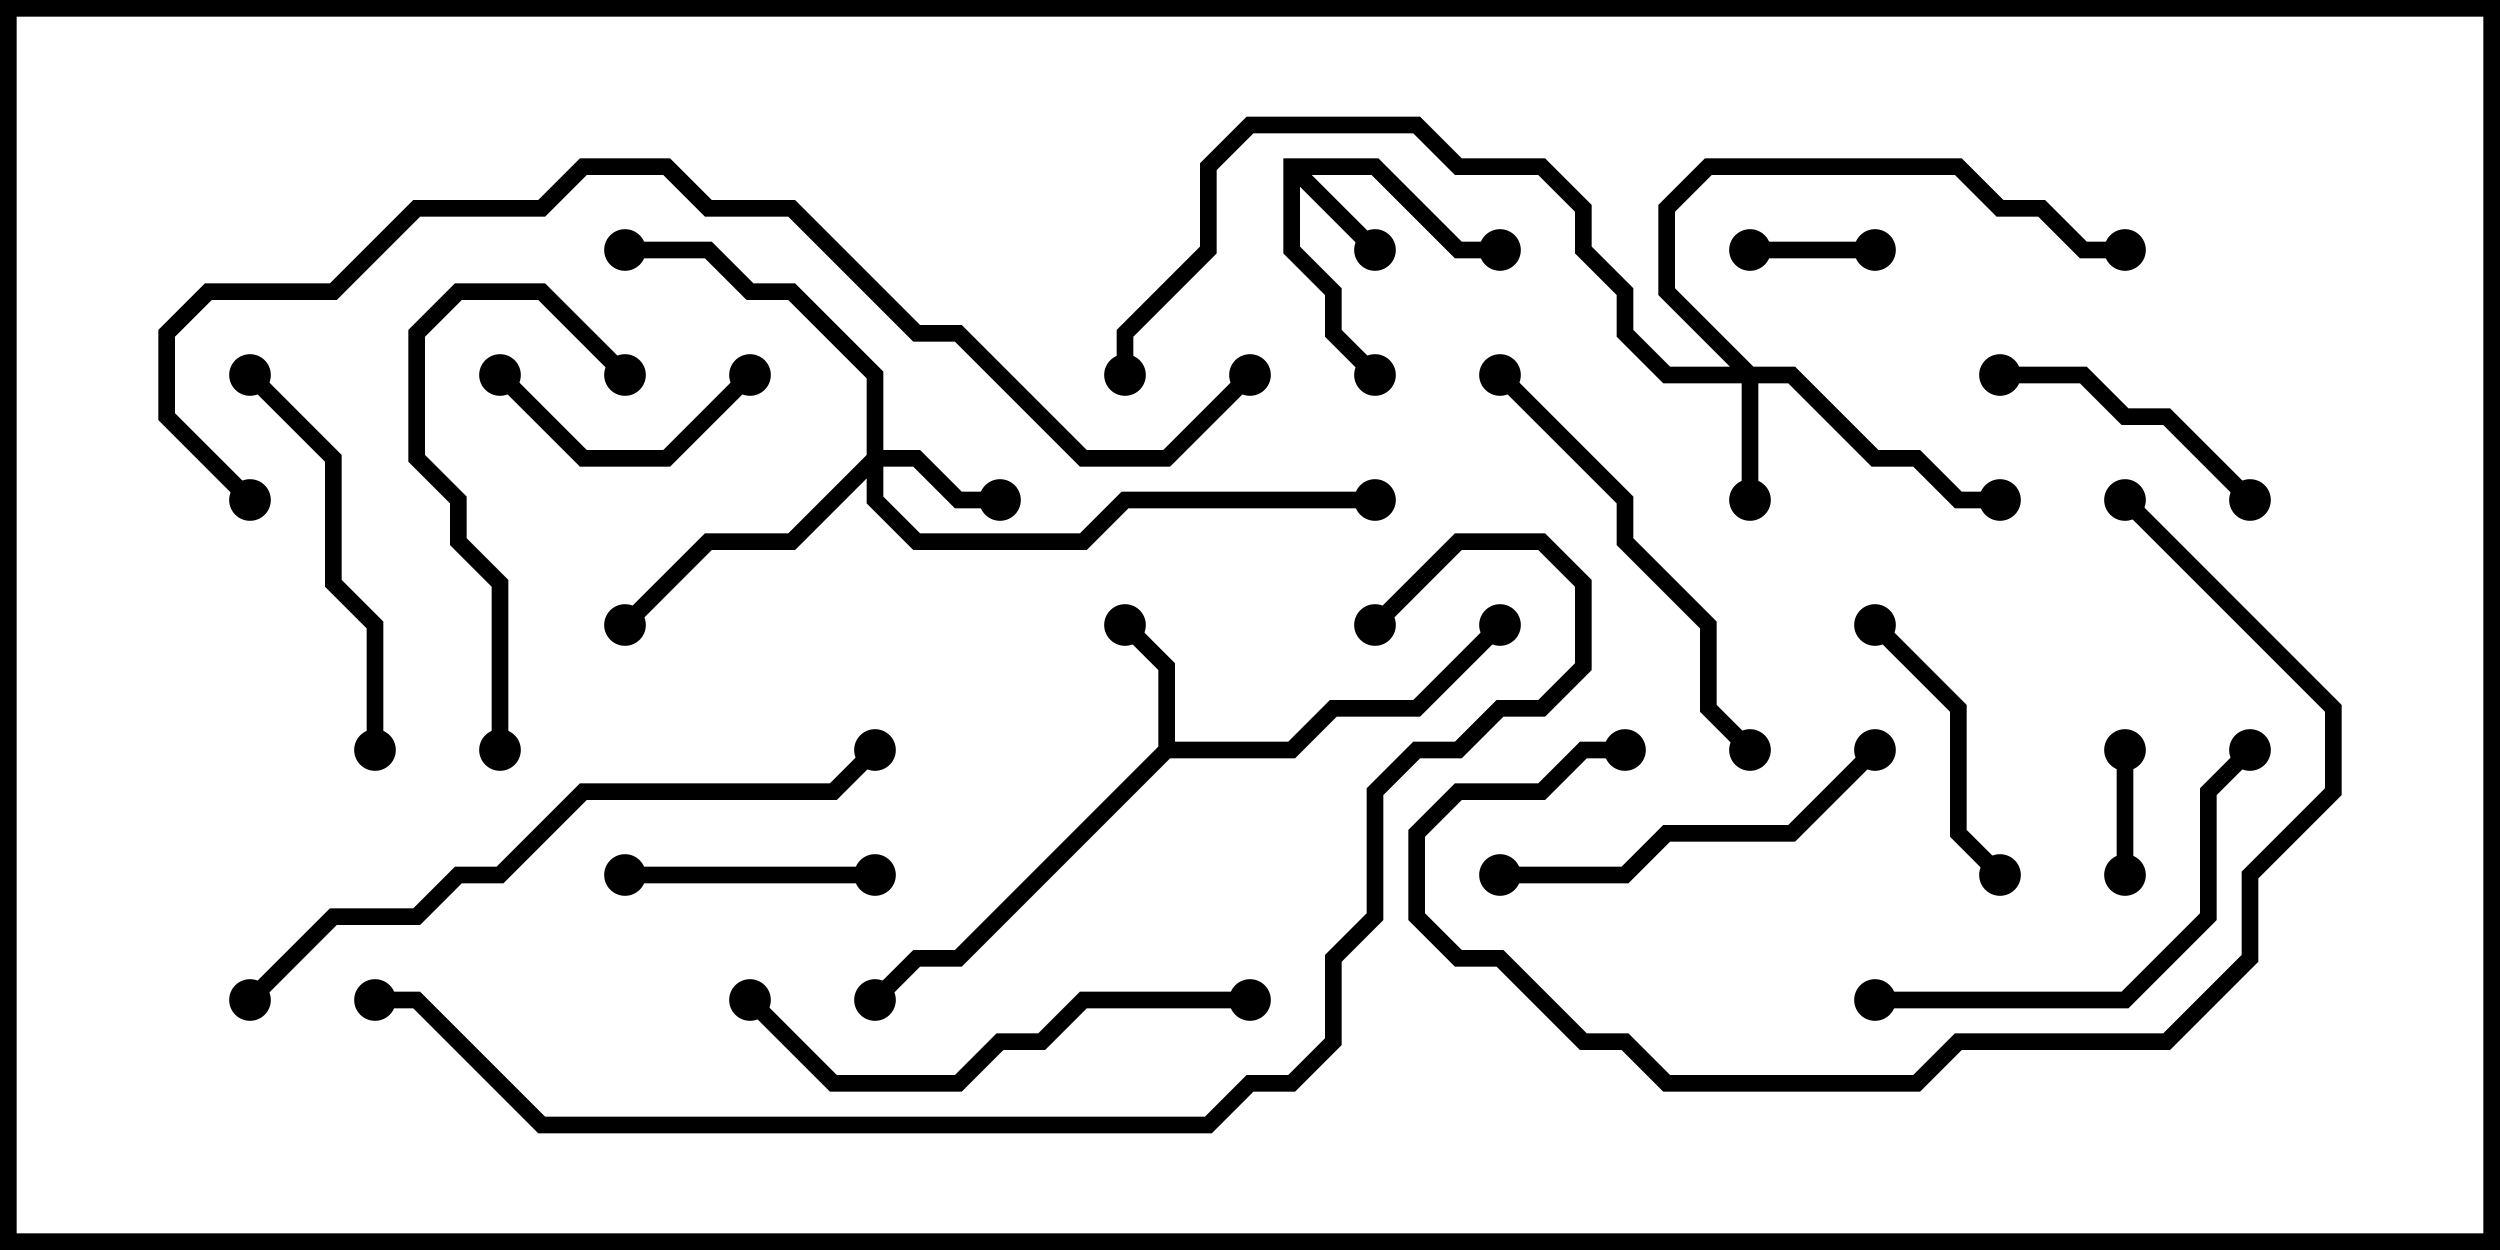 <svg version="1.1" width="30" height="15" xmlns="http://www.w3.org/2000/svg"><path d="M15.4,1.9L16.541,1.9L17.541,2.9L18,2.9L18,3.1L17.459,3.1L16.459,2.1L15.741,2.1L16.571,2.929L16.429,3.071L15.6,2.241L15.6,2.959L16.1,3.459L16.1,3.959L16.571,4.429L16.429,4.571L15.9,4.041L15.9,3.541L15.4,3.041z" stroke="none"/><path d="M13.9,8.959L13.9,8.041L13.429,7.571L13.571,7.429L14.1,7.959L14.1,8.9L15.459,8.9L15.959,8.4L16.959,8.4L17.929,7.429L18.071,7.571L17.041,8.6L16.041,8.6L15.541,9.1L14.041,9.1L11.541,11.6L11.041,11.6L10.571,12.071L10.429,11.929L10.959,11.4L11.459,11.4z" stroke="none"/><path d="M21.041,4.4L21.541,4.4L22.541,5.4L23.041,5.4L23.541,5.9L24,5.9L24,6.1L23.459,6.1L22.959,5.6L22.459,5.6L21.459,4.6L21.1,4.6L21.1,6L20.9,6L20.9,4.6L19.959,4.6L19.4,4.041L19.4,3.541L18.9,3.041L18.9,2.541L18.459,2.1L17.459,2.1L16.959,1.6L15.041,1.6L14.6,2.041L14.6,3.041L13.6,4.041L13.6,4.5L13.4,4.5L13.4,3.959L14.4,2.959L14.4,1.959L14.959,1.4L17.041,1.4L17.541,1.9L18.541,1.9L19.1,2.459L19.1,2.959L19.6,3.459L19.6,3.959L20.041,4.4L20.759,4.4L19.9,3.541L19.9,2.459L20.459,1.9L23.541,1.9L24.041,2.4L24.541,2.4L25.041,2.9L25.5,2.9L25.5,3.1L24.959,3.1L24.459,2.6L23.959,2.6L23.459,2.1L20.541,2.1L20.1,2.541L20.1,3.459z" stroke="none"/><path d="M10.4,5.459L10.4,4.541L9.459,3.6L8.959,3.6L8.459,3.1L7.5,3.1L7.5,2.9L8.541,2.9L9.041,3.4L9.541,3.4L10.6,4.459L10.6,5.4L11.041,5.4L11.541,5.9L12,5.9L12,6.1L11.459,6.1L10.959,5.6L10.6,5.6L10.6,5.959L11.041,6.4L12.959,6.4L13.459,5.9L16.5,5.9L16.5,6.1L13.541,6.1L13.041,6.6L10.959,6.6L10.4,6.041L10.4,5.741L9.541,6.6L8.541,6.6L7.571,7.571L7.429,7.429L8.459,6.4L9.459,6.4z" stroke="none"/><path d="M25.4,9L25.6,9L25.6,10.5L25.4,10.5z" stroke="none"/><path d="M22.5,2.9L22.5,3.1L21,3.1L21,2.9z" stroke="none"/><path d="M7.5,10.6L7.5,10.4L10.5,10.4L10.5,10.6z" stroke="none"/><path d="M8.929,4.429L9.071,4.571L8.041,5.6L6.959,5.6L5.929,4.571L6.071,4.429L7.041,5.4L7.959,5.4z" stroke="none"/><path d="M24.071,10.429L23.929,10.571L23.4,10.041L23.4,8.541L22.429,7.571L22.571,7.429L23.6,8.459L23.6,9.959z" stroke="none"/><path d="M24,4.6L24,4.4L25.041,4.4L25.541,4.9L26.041,4.9L27.071,5.929L26.929,6.071L25.959,5.1L25.459,5.1L24.959,4.6z" stroke="none"/><path d="M6.1,9L5.9,9L5.9,7.041L5.4,6.541L5.4,6.041L4.9,5.541L4.9,3.959L5.459,3.4L6.541,3.4L7.571,4.429L7.429,4.571L6.459,3.6L5.541,3.6L5.1,4.041L5.1,5.459L5.6,5.959L5.6,6.459L6.1,6.959z" stroke="none"/><path d="M2.929,4.571L3.071,4.429L4.1,5.459L4.1,6.959L4.6,7.459L4.6,9L4.4,9L4.4,7.541L3.9,7.041L3.9,5.541z" stroke="none"/><path d="M18,10.6L18,10.4L19.459,10.4L19.959,9.9L21.459,9.9L22.429,8.929L22.571,9.071L21.541,10.1L20.041,10.1L19.541,10.6z" stroke="none"/><path d="M17.929,4.571L18.071,4.429L19.6,5.959L19.6,6.459L20.6,7.459L20.6,8.459L21.071,8.929L20.929,9.071L20.4,8.541L20.4,7.541L19.4,6.541L19.4,6.041z" stroke="none"/><path d="M26.929,8.929L27.071,9.071L26.6,9.541L26.6,11.041L25.541,12.1L22.5,12.1L22.5,11.9L25.459,11.9L26.4,10.959L26.4,9.459z" stroke="none"/><path d="M15,11.9L15,12.1L13.041,12.1L12.541,12.6L12.041,12.6L11.541,13.1L9.959,13.1L8.929,12.071L9.071,11.929L10.041,12.9L11.459,12.9L11.959,12.4L12.459,12.4L12.959,11.9z" stroke="none"/><path d="M25.429,6.071L25.571,5.929L28.1,8.459L28.1,9.541L27.1,10.541L27.1,11.541L26.041,12.6L23.541,12.6L23.041,13.1L19.959,13.1L19.459,12.6L18.959,12.6L17.959,11.6L17.459,11.6L16.9,11.041L16.9,9.959L17.459,9.4L18.459,9.4L18.959,8.9L19.5,8.9L19.5,9.1L19.041,9.1L18.541,9.6L17.541,9.6L17.1,10.041L17.1,10.959L17.541,11.4L18.041,11.4L19.041,12.4L19.541,12.4L20.041,12.9L22.959,12.9L23.459,12.4L25.959,12.4L26.9,11.459L26.9,10.459L27.9,9.459L27.9,8.541z" stroke="none"/><path d="M3.071,12.071L2.929,11.929L3.959,10.9L4.959,10.9L5.459,10.4L5.959,10.4L6.959,9.4L9.959,9.4L10.429,8.929L10.571,9.071L10.041,9.6L7.041,9.6L6.041,10.6L5.541,10.6L5.041,11.1L4.041,11.1z" stroke="none"/><path d="M3.071,5.929L2.929,6.071L1.9,5.041L1.9,3.959L2.459,3.4L3.959,3.4L4.959,2.4L6.459,2.4L6.959,1.9L8.041,1.9L8.541,2.4L9.541,2.4L11.041,3.9L11.541,3.9L13.041,5.4L13.959,5.4L14.929,4.429L15.071,4.571L14.041,5.6L12.959,5.6L11.459,4.1L10.959,4.1L9.459,2.6L8.459,2.6L7.959,2.1L7.041,2.1L6.541,2.6L5.041,2.6L4.041,3.6L2.541,3.6L2.1,4.041L2.1,4.959z" stroke="none"/><path d="M16.571,7.571L16.429,7.429L17.459,6.4L18.541,6.4L19.1,6.959L19.1,8.041L18.541,8.6L18.041,8.6L17.541,9.1L17.041,9.1L16.6,9.541L16.6,11.041L16.1,11.541L16.1,12.541L15.541,13.1L15.041,13.1L14.541,13.6L6.459,13.6L4.959,12.1L4.5,12.1L4.5,11.9L5.041,11.9L6.541,13.4L14.459,13.4L14.959,12.9L15.459,12.9L15.9,12.459L15.9,11.459L16.4,10.959L16.4,9.459L16.959,8.9L17.459,8.9L17.959,8.4L18.459,8.4L18.9,7.959L18.9,7.041L18.459,6.6L17.541,6.6z" stroke="none"/><circle cx="16.5" cy="3" r="0.25" stroke-width="0" fill="#000" /><circle cx="16.5" cy="4.5" r="0.25" stroke-width="0" fill="#000" /><circle cx="18" cy="3" r="0.25" stroke-width="0" fill="#000" /><circle cx="13.5" cy="7.5" r="0.25" stroke-width="0" fill="#000" /><circle cx="18" cy="7.5" r="0.25" stroke-width="0" fill="#000" /><circle cx="10.5" cy="12" r="0.25" stroke-width="0" fill="#000" /><circle cx="21" cy="6" r="0.25" stroke-width="0" fill="#000" /><circle cx="24" cy="6" r="0.25" stroke-width="0" fill="#000" /><circle cx="25.5" cy="3" r="0.25" stroke-width="0" fill="#000" /><circle cx="13.5" cy="4.5" r="0.25" stroke-width="0" fill="#000" /><circle cx="12" cy="6" r="0.25" stroke-width="0" fill="#000" /><circle cx="7.5" cy="7.5" r="0.25" stroke-width="0" fill="#000" /><circle cx="7.5" cy="3" r="0.25" stroke-width="0" fill="#000" /><circle cx="16.5" cy="6" r="0.25" stroke-width="0" fill="#000" /><circle cx="25.5" cy="9" r="0.25" stroke-width="0" fill="#000" /><circle cx="25.5" cy="10.5" r="0.25" stroke-width="0" fill="#000" /><circle cx="22.5" cy="3" r="0.25" stroke-width="0" fill="#000" /><circle cx="21" cy="3" r="0.25" stroke-width="0" fill="#000" /><circle cx="7.5" cy="10.5" r="0.25" stroke-width="0" fill="#000" /><circle cx="10.5" cy="10.5" r="0.25" stroke-width="0" fill="#000" /><circle cx="9" cy="4.5" r="0.25" stroke-width="0" fill="#000" /><circle cx="6" cy="4.5" r="0.25" stroke-width="0" fill="#000" /><circle cx="24" cy="10.5" r="0.25" stroke-width="0" fill="#000" /><circle cx="22.5" cy="7.5" r="0.25" stroke-width="0" fill="#000" /><circle cx="24" cy="4.5" r="0.25" stroke-width="0" fill="#000" /><circle cx="27" cy="6" r="0.25" stroke-width="0" fill="#000" /><circle cx="6" cy="9" r="0.25" stroke-width="0" fill="#000" /><circle cx="7.5" cy="4.5" r="0.25" stroke-width="0" fill="#000" /><circle cx="3" cy="4.5" r="0.25" stroke-width="0" fill="#000" /><circle cx="4.5" cy="9" r="0.25" stroke-width="0" fill="#000" /><circle cx="18" cy="10.5" r="0.25" stroke-width="0" fill="#000" /><circle cx="22.5" cy="9" r="0.25" stroke-width="0" fill="#000" /><circle cx="18" cy="4.5" r="0.25" stroke-width="0" fill="#000" /><circle cx="21" cy="9" r="0.25" stroke-width="0" fill="#000" /><circle cx="27" cy="9" r="0.25" stroke-width="0" fill="#000" /><circle cx="22.5" cy="12" r="0.25" stroke-width="0" fill="#000" /><circle cx="15" cy="12" r="0.25" stroke-width="0" fill="#000" /><circle cx="9" cy="12" r="0.25" stroke-width="0" fill="#000" /><circle cx="25.5" cy="6" r="0.25" stroke-width="0" fill="#000" /><circle cx="19.5" cy="9" r="0.25" stroke-width="0" fill="#000" /><circle cx="3" cy="12" r="0.25" stroke-width="0" fill="#000" /><circle cx="10.5" cy="9" r="0.25" stroke-width="0" fill="#000" /><circle cx="3" cy="6" r="0.25" stroke-width="0" fill="#000" /><circle cx="15" cy="4.5" r="0.25" stroke-width="0" fill="#000" /><circle cx="16.5" cy="7.5" r="0.25" stroke-width="0" fill="#000" /><circle cx="4.5" cy="12" r="0.25" stroke-width="0" fill="#000" /><rect x="0" y="0" width="30" height="15" stroke-width="0.4" stroke="#000" fill="none" /></svg>